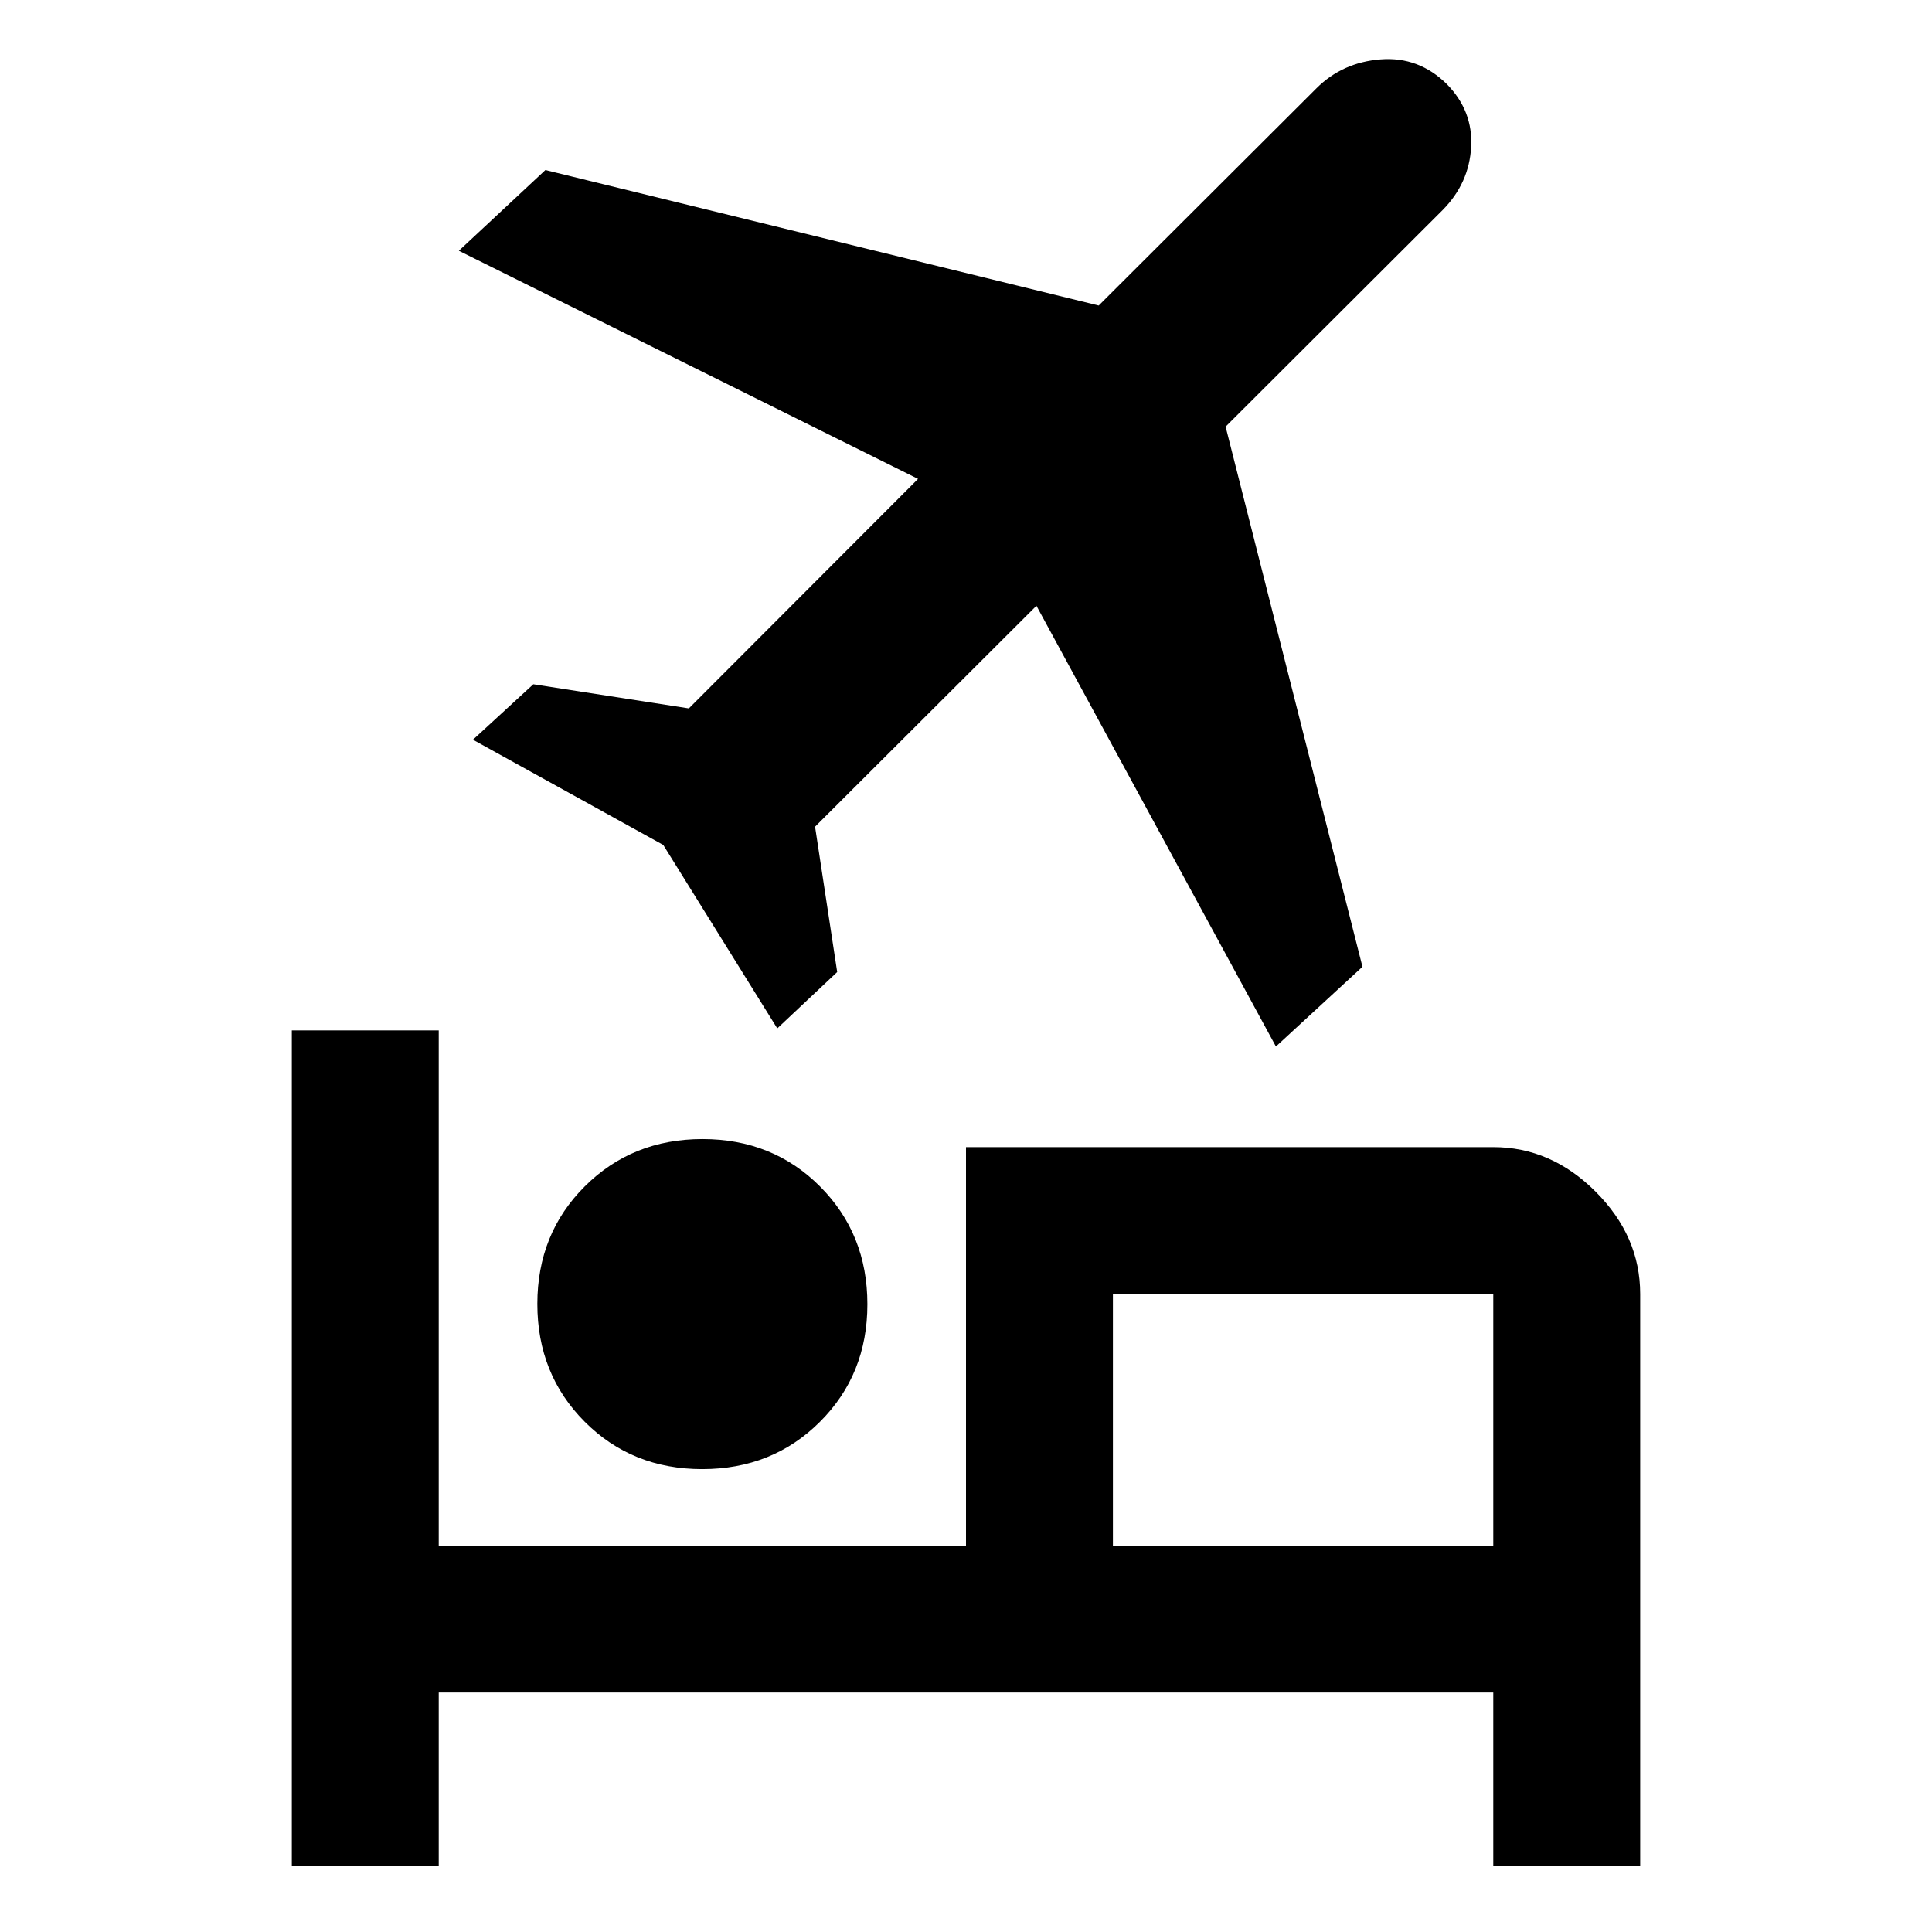 <svg xmlns="http://www.w3.org/2000/svg" height="48" viewBox="0 -960 960 960" width="48"><path d="M267-312.08q0-34.92 23.58-58.42 23.579-23.5 58.5-23.5 34.92 0 58.42 23.58 23.5 23.579 23.5 58.5 0 34.92-23.58 58.42-23.579 23.5-58.5 23.5-34.92 0-58.42-23.58-23.5-23.579-23.5-58.5ZM480-390h262q28.725 0 50.862 22.138Q815-345.725 815-317v284h-73v-86H218v86h-73v-415h73v256h262v-198Zm154-50L515-659 405-549.218 416-477l-29.778 28-56.652-91.147L235-592.441 265-620l77.286 12 113.887-114.043L228-835.398l43-40.115 274.937 67.329 108.189-107.934Q667-929 686-930.5t33 12.365q13 13.279 12 31.174-1 17.896-14 31.175L609-748l68 268.377L634-440Zm108 248v-125H553v125h189Zm-189 0v-125 125Z"/></svg>